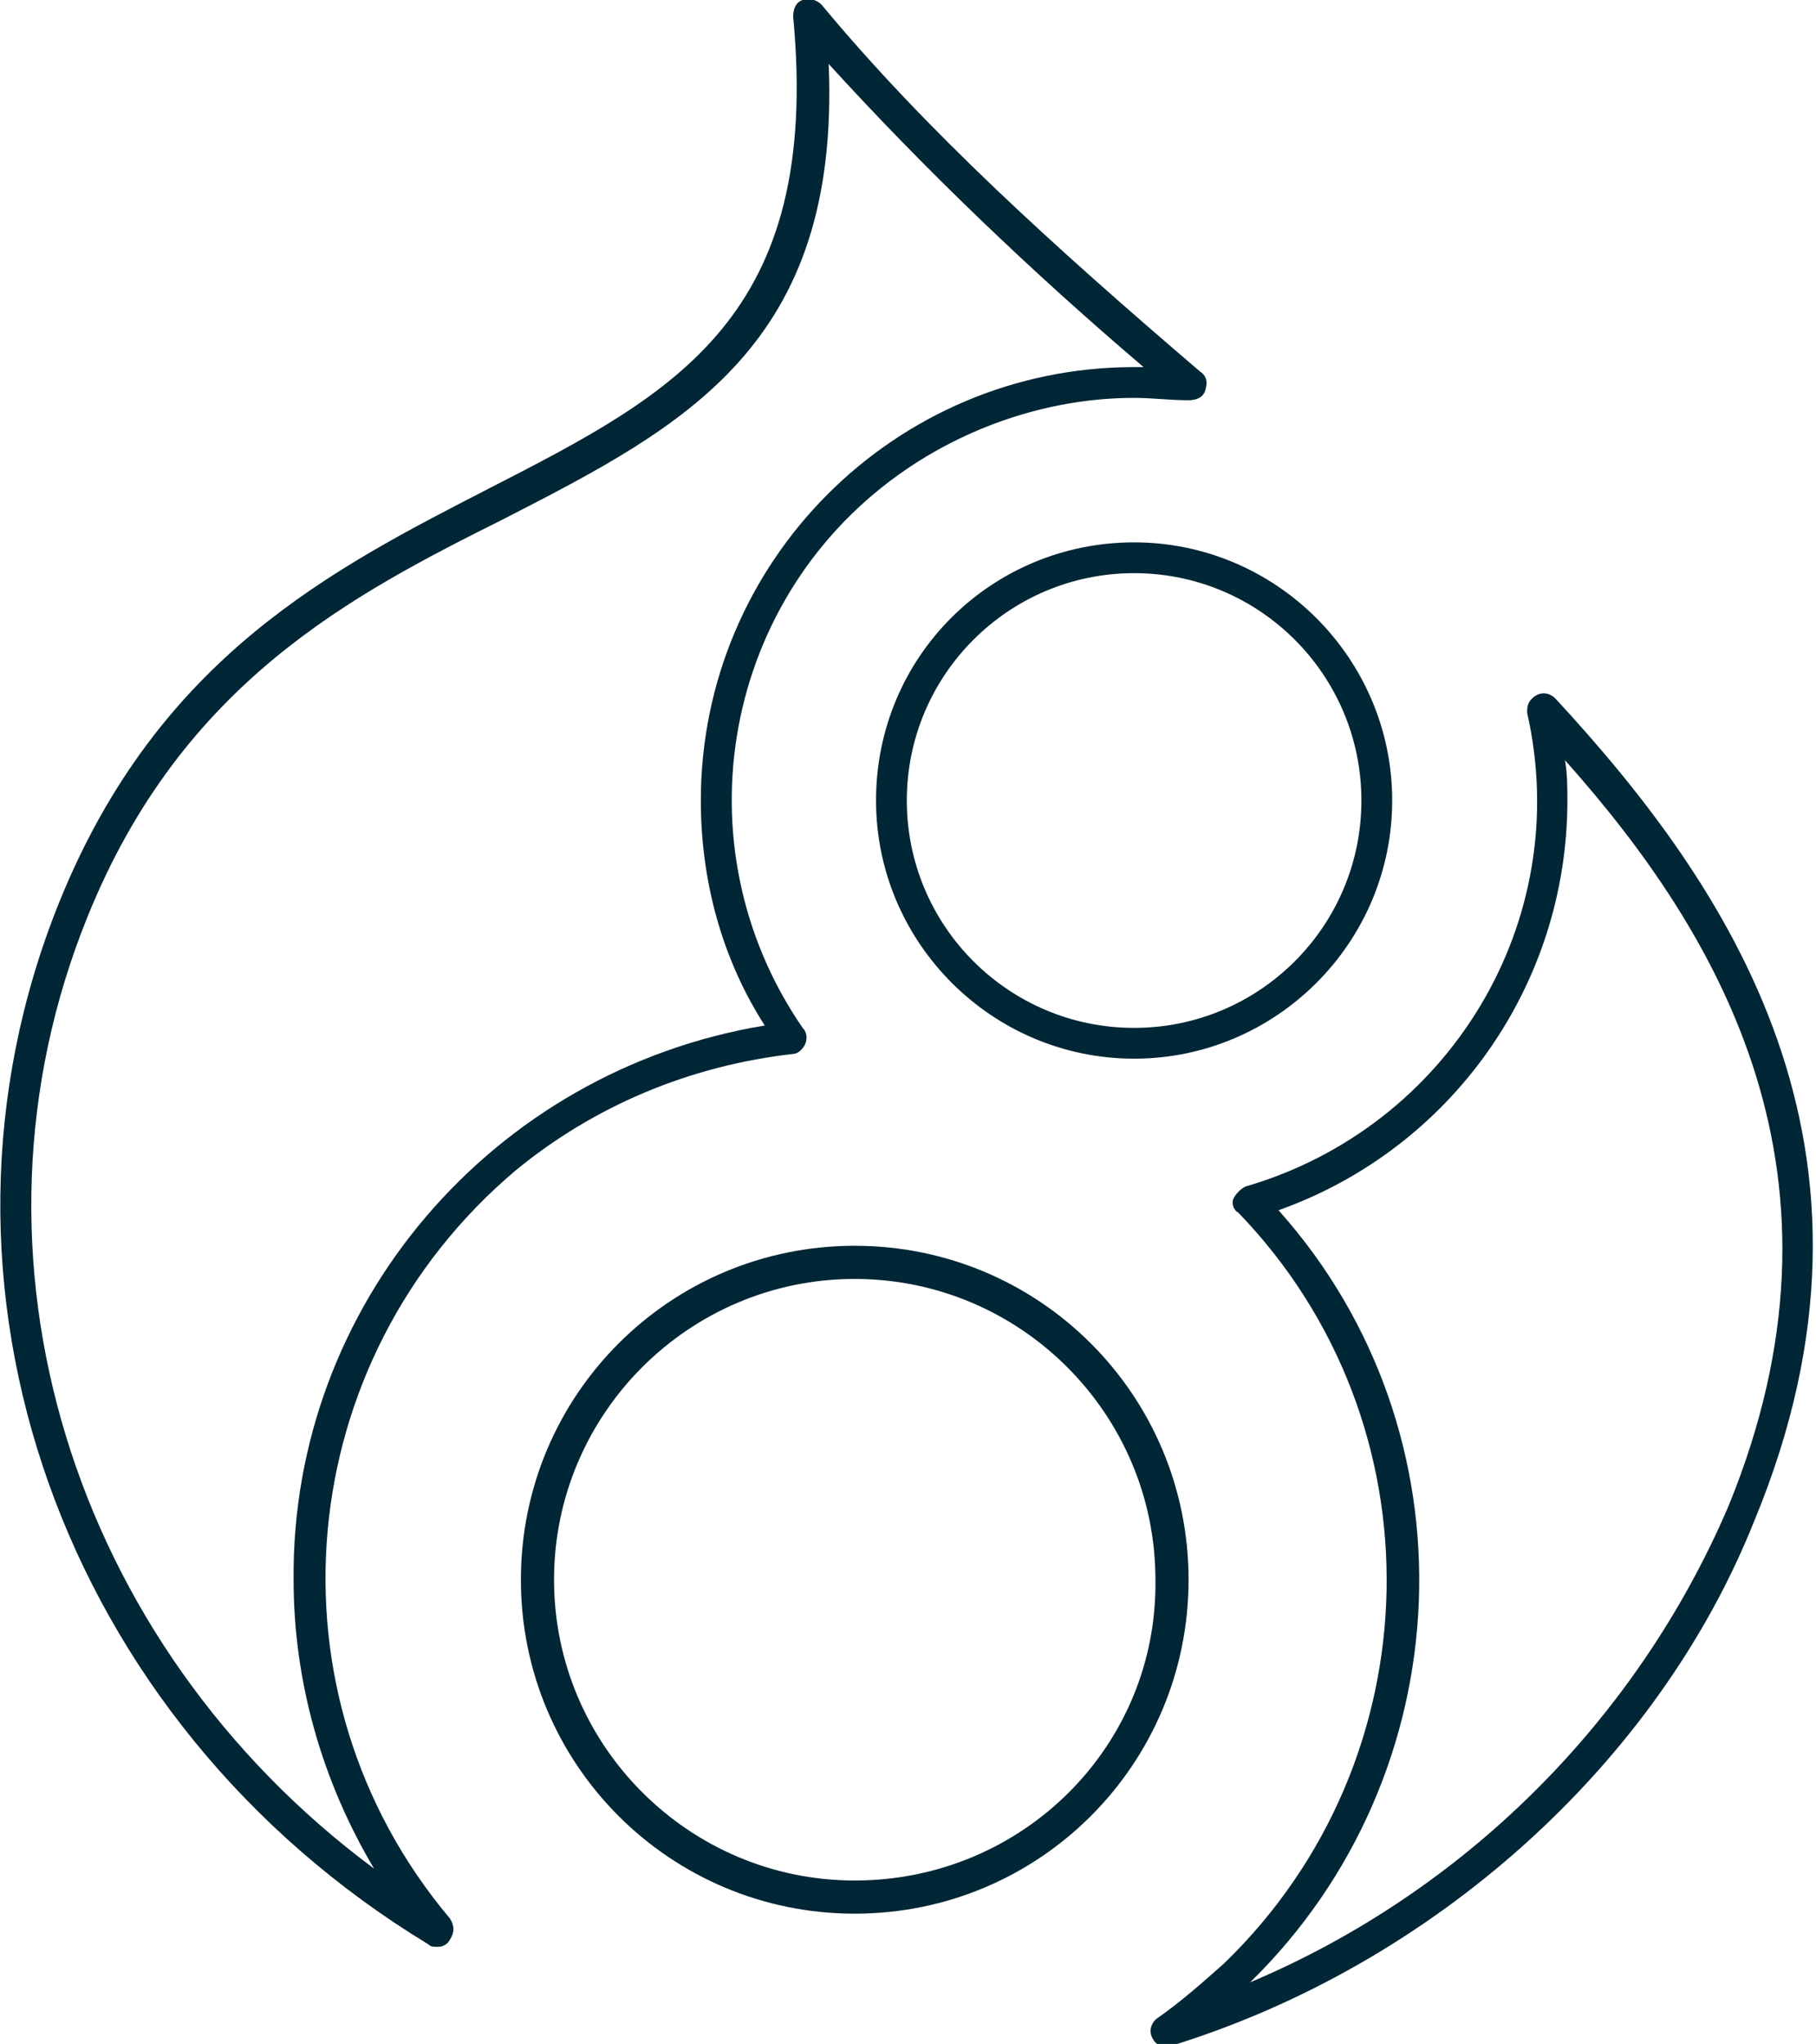 <svg class="icon icon-drupal" xmlns="http://www.w3.org/2000/svg" width="76.7" height="86.3" viewBox="0 0 76.7 86.3"><title>Drupal</title><g fill="#012635"><path d="M36.1 52.6c-7.8 0-14.1 6.3-14.1 14.1s6.3 14.1 14.1 14.1 14.1-6.3 14.1-14.1-6.3-14.1-14.1-14.1zm0 26.8c-7 0-12.7-5.7-12.7-12.7 0-7 5.7-12.7 12.7-12.7s12.7 5.7 12.7 12.7c.1 7-5.6 12.7-12.7 12.7z"/><path d="M65.7 29.5c-.3-.3-.7-.3-1 0-.2.2-.2.4-.2.6 2 8.8-3.3 17.5-11.9 20-.2.1-.4.3-.5.5-.1.2 0 .5.2.6 8.6 8.9 8.3 23.1-.6 31.7-.9.8-1.8 1.6-2.8 2.3-.3.2-.4.6-.2.9.1.2.3.3.5.3h.2C60.5 83 70 74.5 74.1 64.2c6.5-15.7-1.1-26.8-8.4-34.7zM73 63.6c-3.9 9.1-11.2 16.3-20.2 20.1 9-8.8 9.6-23.2 1.2-32.6 7.3-2.6 12.2-9.5 12.2-17.3 0-.5 0-1.1-.1-1.7 6.6 7.4 12.6 17.6 6.9 31.5zM37 33.8c0 6 4.9 10.9 10.9 10.9s10.9-4.9 10.9-10.9-4.9-10.9-10.9-10.9S37 27.7 37 33.8zm20.5 0c0 5.3-4.3 9.6-9.6 9.6s-9.6-4.3-9.6-9.6 4.3-9.6 9.6-9.6 9.6 4.3 9.6 9.6z"/><path d="M33.5 44.5c.2 0 .4-.2.5-.4.1-.2.1-.5-.1-.7-5.3-7.7-3.4-18.3 4.4-23.6 2.8-1.9 6.2-3 9.6-3 .8 0 1.5.1 2.3.1.3 0 .6-.1.7-.4.1-.3.1-.6-.2-.8-6.2-5.3-11.6-10.2-16-15.5-.2-.2-.5-.3-.8-.2-.3.1-.4.4-.4.7 1.2 12.7-5 15.9-12.8 19.9-6.6 3.4-14 7.1-18.2 17.5-6.5 16.1.1 34.6 15.6 44 .1.1.2.1.4.1s.4-.1.5-.3c.2-.3.2-.6 0-.9-8-9.5-6.7-23.6 2.8-31.6 3.3-2.7 7.3-4.4 11.7-4.9zM12.4 66.7c0 4.3 1.2 8.5 3.4 12.2C3 69.4-2.1 53 3.7 38.7c4-9.9 11.2-13.6 17.6-16.8C28.9 18 35.5 14.6 35 2.7c4.1 4.5 8.6 8.8 13.3 12.8h-.4c-10.1 0-18.3 8.2-18.3 18.3 0 3.4.9 6.7 2.7 9.5-11.5 1.9-20 11.8-19.9 23.4z"/></g></svg>